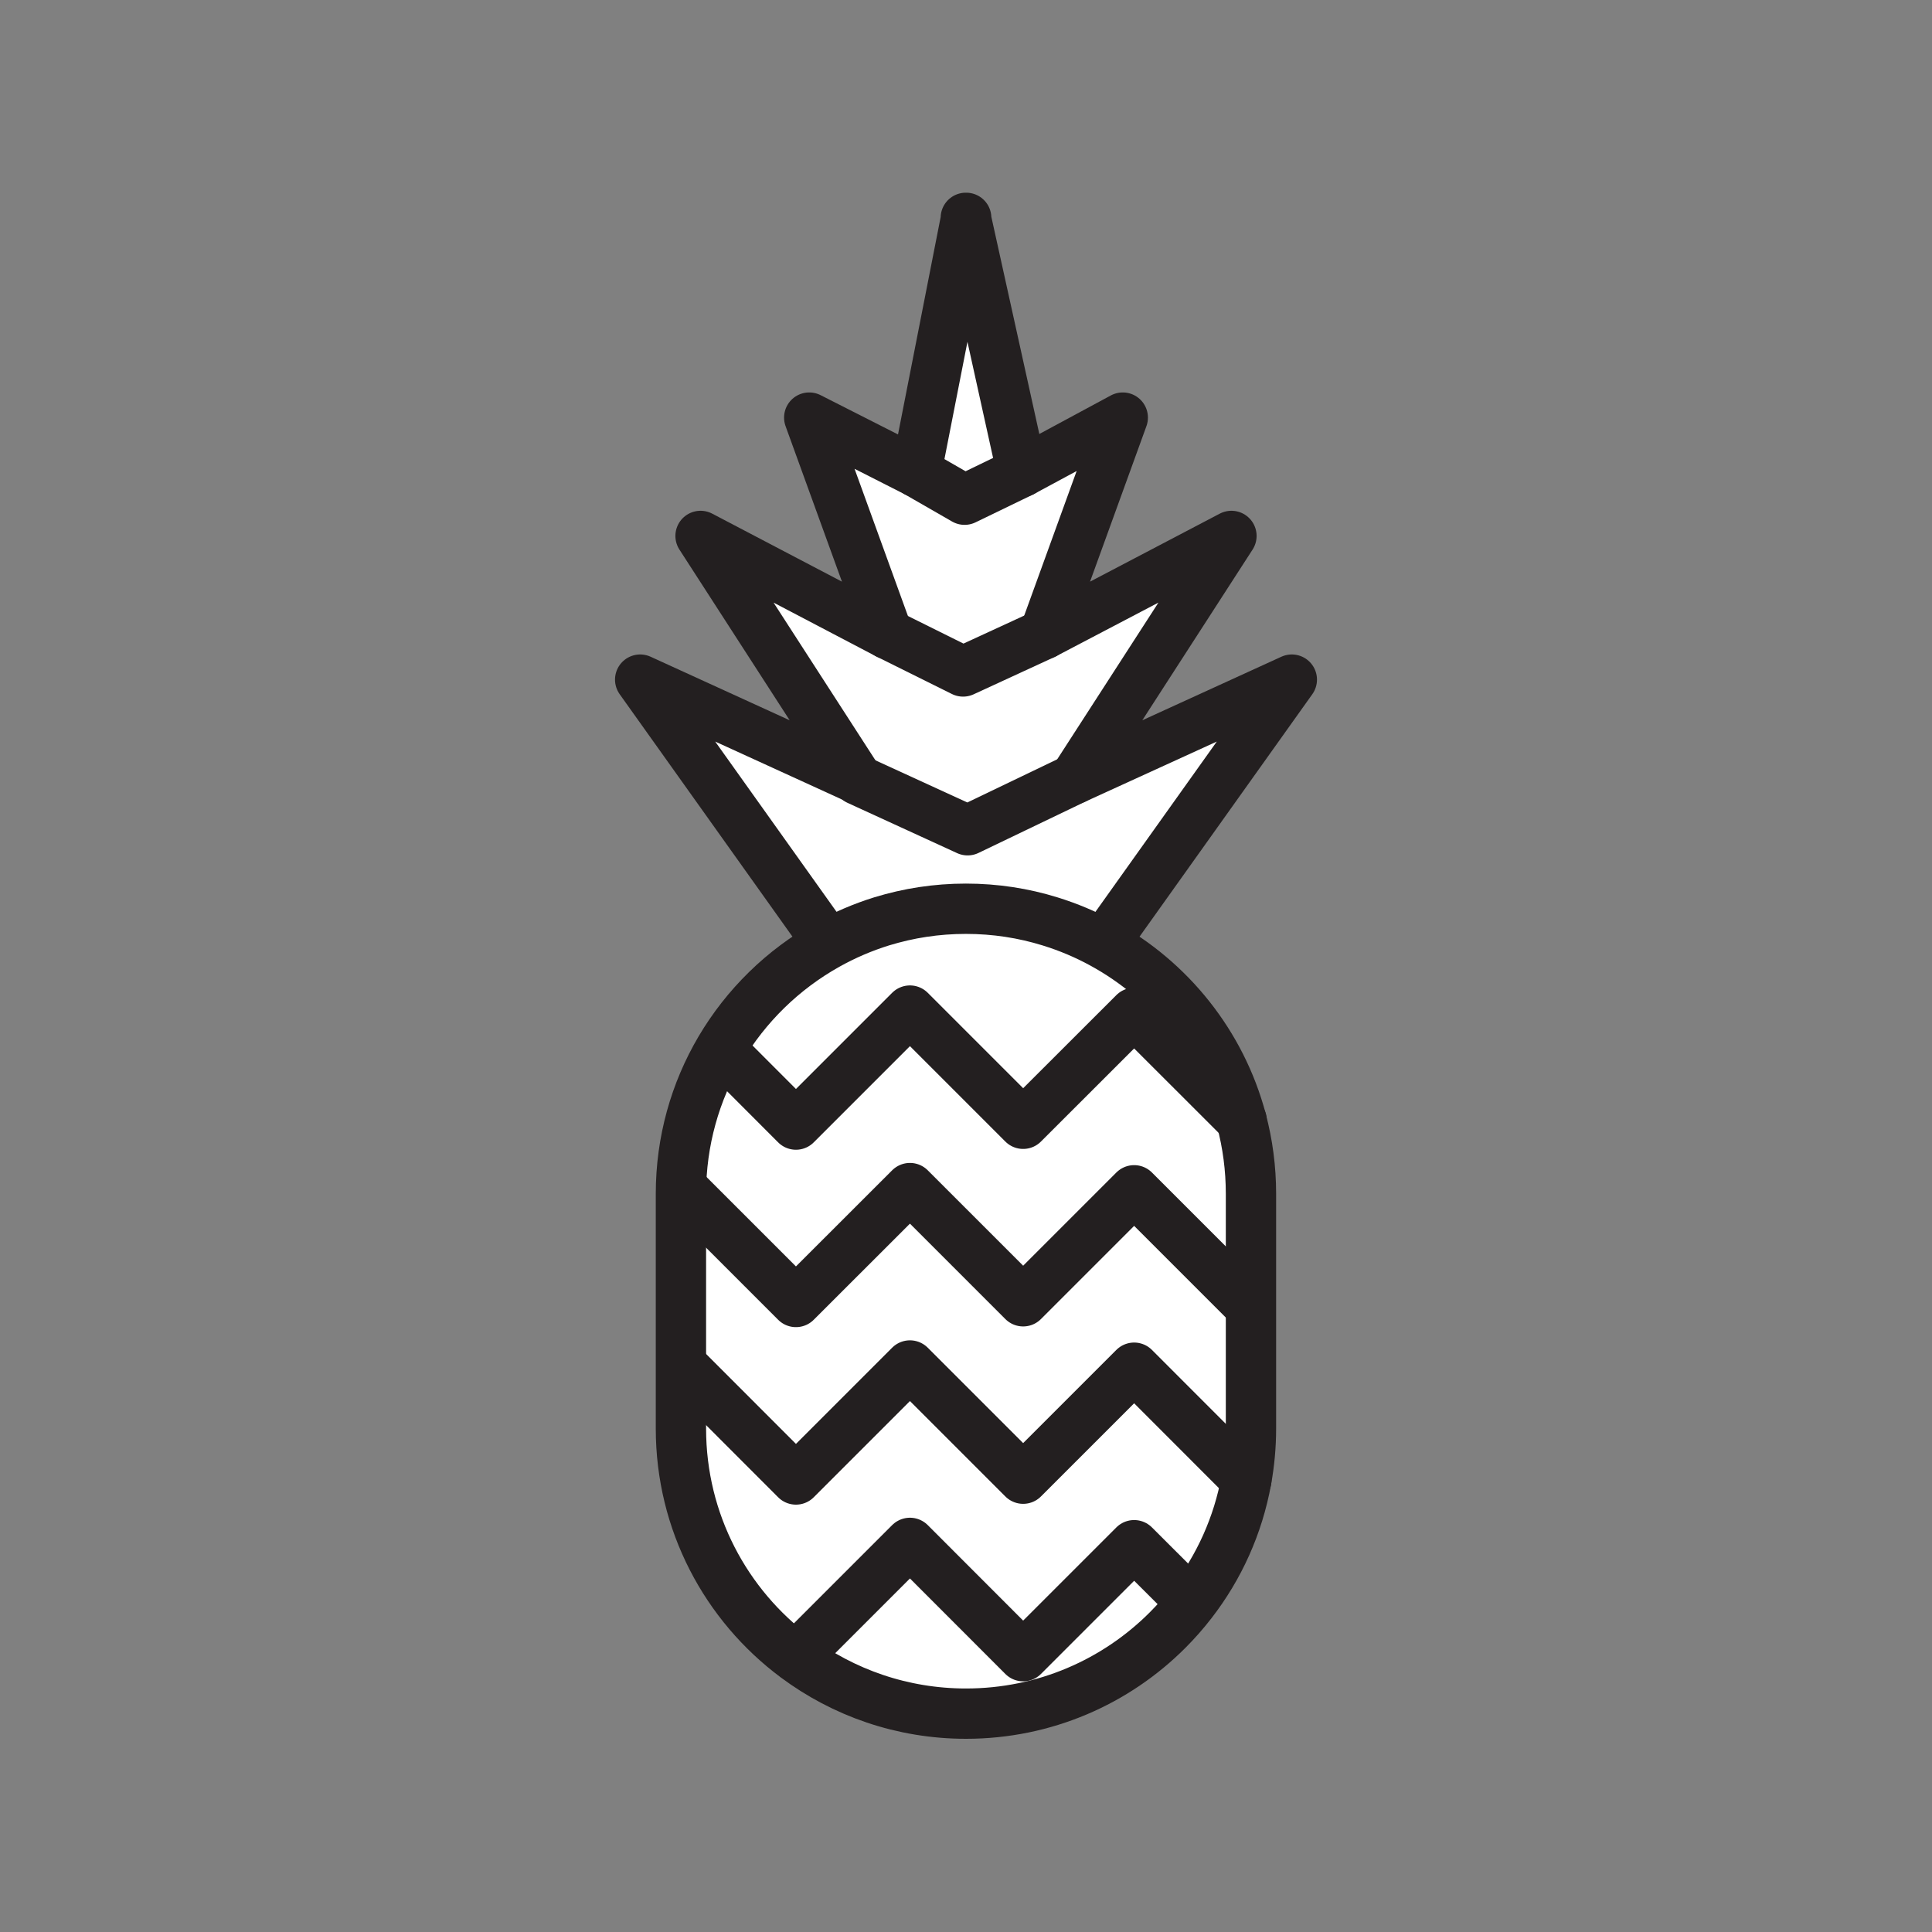 <svg xmlns="http://www.w3.org/2000/svg" viewBox="0 0 1920 1920">
    <rect x="0" y="0" width="1920" height="1920" fill="#808080" stroke="none"/>
    <style>
        .st0{fill:#fff}.st1{fill:none;stroke:#231f20;stroke-width:50;stroke-linecap:round;stroke-linejoin:round;stroke-miterlimit:10}
    </style>
    <path class="st0" d="M1283.8 675.4l-186 261-2.5 1.1c-16.3-8.9-33.6-16.2-51.7-21.8-26.4-8.2-54.5-12.6-83.7-12.6-14.6 0-28.9 1.1-42.8 3.2-14 2.1-27.6 5.3-40.8 9.3-19 5.9-37.1 13.7-54.1 23.2v-2.4l-186-261 216 98.7.4 1 109 50 106.2-51 216-98.7zm-246-45.3l-80.7 37.2-74.9-37.2-186-97.5 156 241.5.4 1 109 50 106.2-51 156-241.5-186 97.5zM1015.6 469l-57 27.6-48-27.6-106.4-54 78 215.1 74.9 37.2 80.7-37.2 78-215.1-100.2 54zm-55.4-252.5l-.2.9-.2-.9v1.7L910.6 469l48 27.6 57-27.6-55.4-250.8v-1.7z" id="Layer_6"/>
    <path class="st0" d="M1233.8 1113.2c-20.2-75.8-71-139-138.4-175.8-16.3-8.9-33.6-16.2-51.7-21.8-26.4-8.2-54.5-12.6-83.7-12.6-14.6 0-28.9 1.1-42.8 3.2-14 2.1-27.6 5.3-40.8 9.3-19 5.9-37.1 13.7-54.1 23.2-44.1 24.6-80.9 60.6-106.5 104-24.8 42.1-39.1 91.2-39.1 143.6v233.3c0 93 44.8 175.6 114.1 227.2 47.2 35.2 105.8 56.1 169.2 56.1 78.2 0 149.1-31.7 200.3-83 8.6-8.6 16.6-17.7 24-27.3 27.1-35.1 46.1-76.6 54.3-122 3-16.6 4.6-33.6 4.6-51v-233.3c.1-25.2-3.2-49.7-9.4-73.1z" id="Layer_7"/>
    <g id="STROKES">
        <path class="st1" d="M679.3 1358.5L791 1470.3 904.3 1357l112.5 112.5 110.3-110.3 111.5 111.6"/>
        <path class="st1" d="M791 1646.6l113.3-113.3 112.5 112.6 110.3-110.3 56.7 56.6"/>
        <path class="st1" d="M717.1 1043.6l73.9 74 113.3-113.3 112.5 112.5 110.3-110.2 106.7 106.6.1.2"/>
        <path class="st1" d="M679.3 1182.2L791 1293.9l113.3-113.2 112.5 112.5 110.3-110.3 112.5 112.5"/>
        <path class="st1" d="M1095.3 937.5c-16.3-8.9-33.6-16.2-51.7-21.8-26.4-8.2-54.5-12.6-83.7-12.6-14.6 0-28.9 1.1-42.8 3.2-14 2.1-27.6 5.3-40.8 9.3-19 5.9-37.1 13.7-54.1 23.2-44.1 24.6-80.9 60.6-106.5 104-24.8 42.1-39 91.2-39 143.6v233.3c0 93 44.8 175.6 114.1 227.2C838 1682.1 896.6 1703 960 1703c78.2 0 149.1-31.7 200.3-83 8.6-8.6 16.6-17.7 24-27.3 27.1-35 46.1-76.6 54.3-122 3-16.6 4.6-33.6 4.6-51v-233.3c0-25.3-3.3-49.9-9.5-73.2-20.1-75.8-71-139-138.4-175.7z"/>
        <path class="st1" d="M1097.8 936.4l186-261-216 98.7 156-241.5-186 97.5 78-215.1-100.2 54-55.4-250.8v-1.7l-.2.9-.2-.9v1.7L910.6 469l-106.4-54 78 215.1-186-97.5 156 241.5-216-98.7 186 261"/>
        <path class="st1" d="M852.6 775.1l109 50 106.2-51"/>
        <path class="st1" d="M882.2 630.1l74.9 37.2 80.7-37.2"/>
        <path class="st1" d="M910.6 469l48 27.6 57-27.6"/>
    </g>
</svg>
